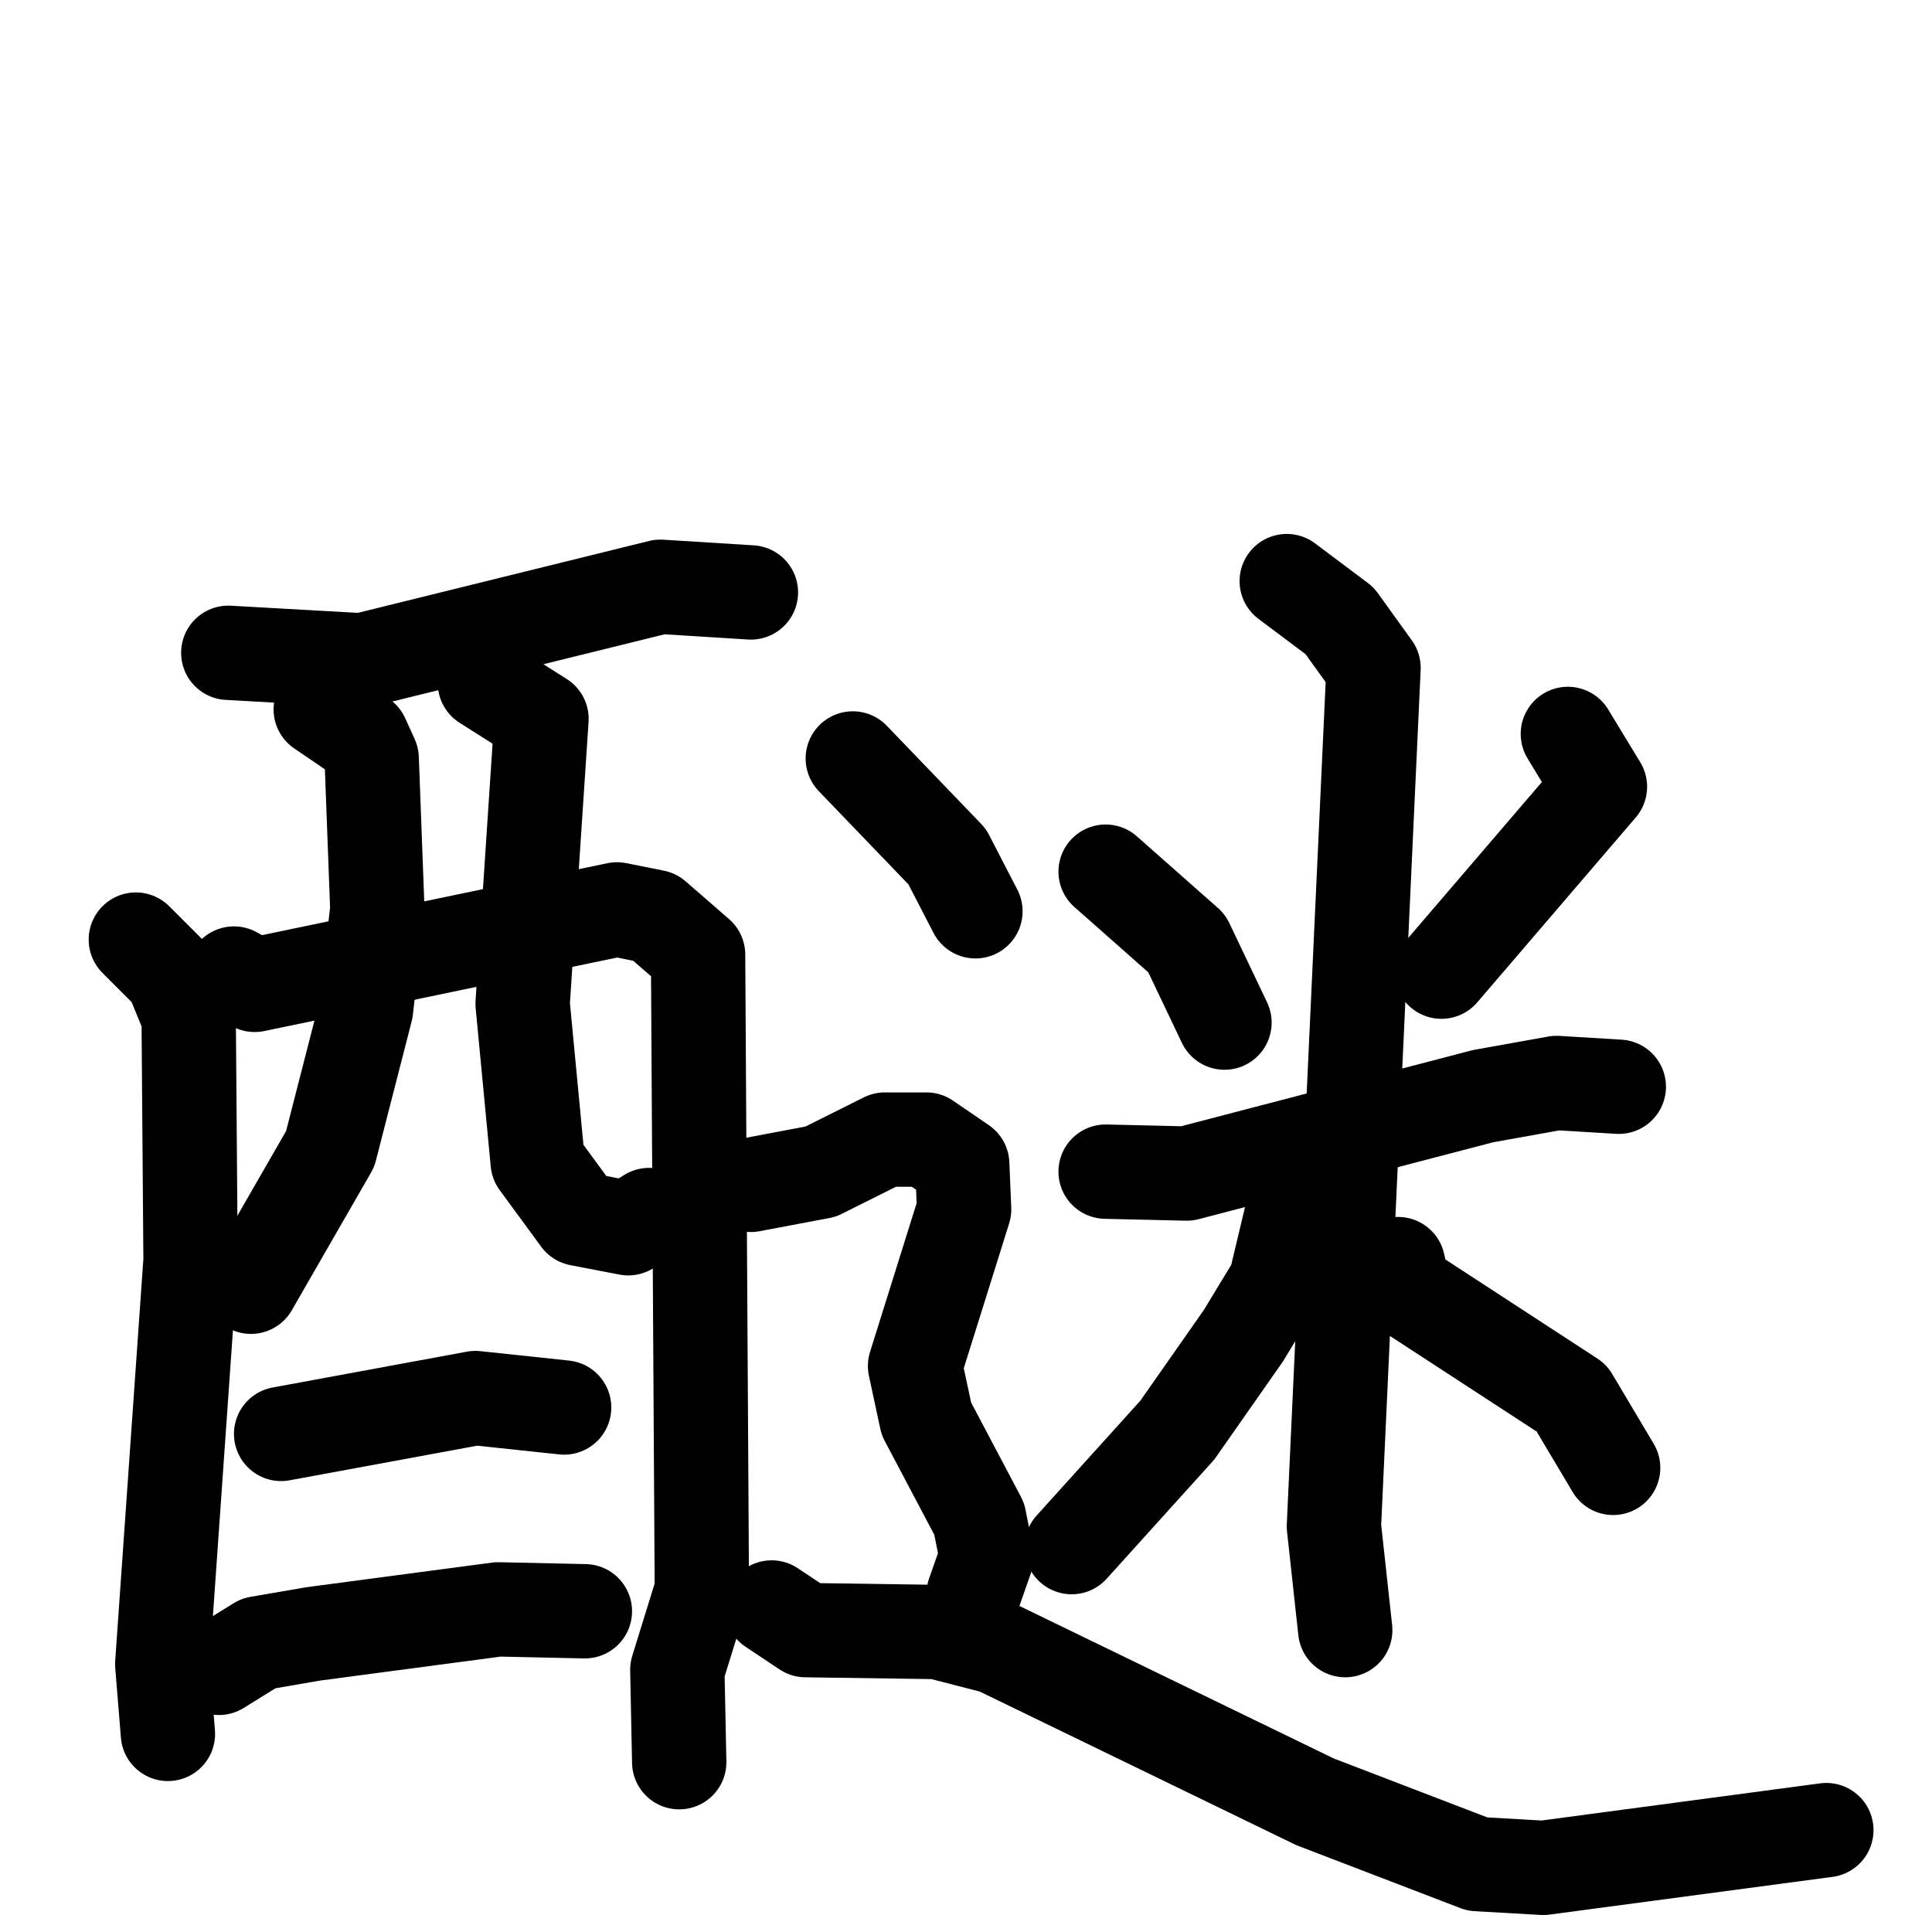 <svg xmlns="http://www.w3.org/2000/svg" viewBox="0 0 1024 1024">
  <g style="fill:none;stroke:#000000;stroke-width:50;stroke-linecap:round;stroke-linejoin:round;" transform="scale(1, 1) translate(0, 0)">
    <path d="M 121.0,346.0 L 192.0,350.0 L 350.0,311.0 L 398.0,314.0"/>
    <path d="M 72.0,498.0 L 91.0,517.0 L 100.0,539.0 L 101.0,668.0 L 86.0,882.0 L 89.0,919.0"/>
    <path d="M 124.0,516.0 L 135.0,522.0 L 327.0,482.0 L 347.0,486.0 L 370.0,506.0 L 372.0,843.0 L 359.0,885.0 L 360.0,934.0"/>
    <path d="M 170.0,376.0 L 192.0,391.0 L 197.0,402.0 L 200.0,482.0 L 194.0,535.0 L 175.0,609.0 L 133.0,682.0"/>
    <path d="M 257.0,362.0 L 287.0,381.0 L 277.0,532.0 L 285.0,616.0 L 307.0,646.0 L 333.0,651.0 L 344.0,644.0"/>
    <path d="M 149.0,760.0 L 252.0,741.0 L 299.0,746.0"/>
    <path d="M 116.0,884.0 L 137.0,871.0 L 166.0,866.0 L 264.0,853.0 L 310.0,854.0"/>
    <path d="M 586.0,462.0 L 629.0,500.0 L 649.0,542.0"/>
    <path d="M 831.0,389.0 L 848.0,417.0 L 764.0,515.0"/>
    <path d="M 586.0,621.0 L 629.0,622.0 L 786.0,581.0 L 825.0,574.0 L 858.0,576.0"/>
    <path d="M 682.0,308.0 L 710.0,329.0 L 728.0,354.0 L 707.0,809.0 L 713.0,864.0"/>
    <path d="M 695.0,631.0 L 686.0,638.0 L 676.0,680.0 L 659.0,708.0 L 624.0,758.0 L 568.0,820.0"/>
    <path d="M 741.0,670.0 L 744.0,683.0 L 833.0,741.0 L 855.0,778.0"/>
    <path d="M 452.0,402.0 L 502.0,454.0 L 517.0,483.0"/>
    <path d="M 398.0,628.0 L 435.0,621.0 L 469.0,604.0 L 491.0,604.0 L 510.0,617.0 L 511.0,641.0 L 485.0,724.0 L 491.0,752.0 L 519.0,805.0 L 523.0,825.0 L 516.0,845.0"/>
    <path d="M 409.0,852.0 L 427.0,864.0 L 497.0,865.0 L 528.0,873.0 L 697.0,955.0 L 783.0,988.0 L 818.0,990.0 L 968.0,970.0"/>
  </g>
</svg>
